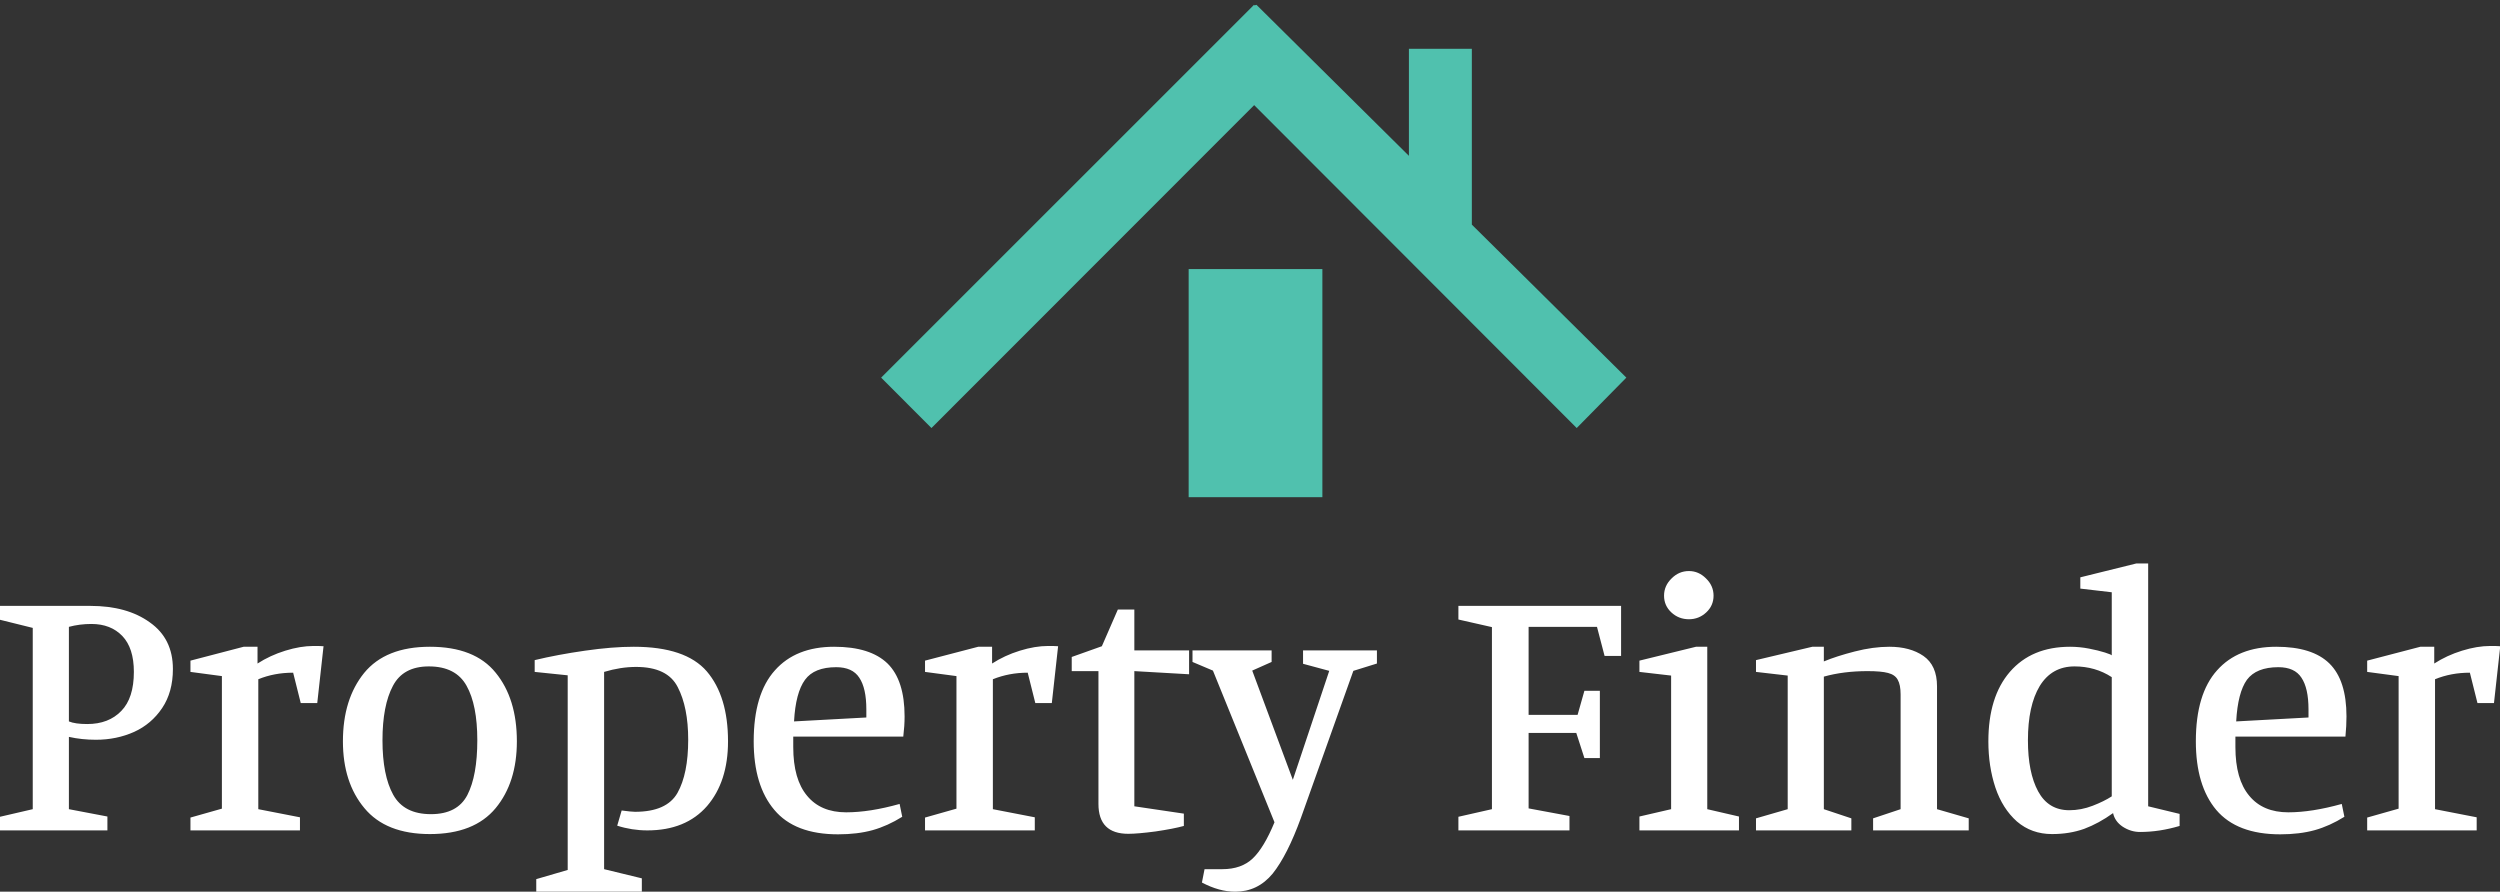 <svg data-v-d3f97b9e="" xmlns="http://www.w3.org/2000/svg" viewBox="0 0 457.015 163"><rect x="0" y="0" width="457.015" height="163" fill="#333333" stroke="none"/><!----><!----><!----><g data-v-d3f97b9e="" id="8fccaf81-4109-4a9e-a53e-2509fb9c2ef6" fill="#FFFFFF" transform="matrix(4.789,0,0,4.789,-2.538,86.097)"><path d="M3.98 5.15L3.98 5.15Q5.38 5.15 6.25 5.78L6.25 5.78L6.25 5.78Q7.13 6.40 7.13 7.56L7.13 7.56L7.13 7.56Q7.13 8.44 6.72 9.05L6.72 9.05L6.72 9.05Q6.31 9.66 5.65 9.96L5.65 9.96L5.65 9.96Q4.98 10.26 4.19 10.26L4.19 10.26L4.19 10.26Q3.65 10.26 3.16 10.15L3.16 10.15L3.16 12.91L4.63 13.19L4.63 13.72L0.53 13.72L0.53 13.20L1.78 12.91L1.78 5.99L0.53 5.68L0.53 5.15L3.98 5.15ZM3.16 9.56L3.16 9.56Q3.40 9.66 3.86 9.66L3.86 9.66L3.86 9.66Q4.68 9.66 5.16 9.16L5.16 9.16L5.16 9.16Q5.64 8.67 5.64 7.67L5.64 7.67L5.64 7.67Q5.64 6.76 5.20 6.30L5.20 6.30L5.20 6.30Q4.76 5.84 4.02 5.84L4.02 5.84L4.02 5.84Q3.57 5.84 3.16 5.95L3.16 5.95L3.16 9.56ZM11.72 7.70L11.72 7.70Q11.00 7.70 10.39 7.95L10.39 7.95L10.39 12.91L11.98 13.22L11.98 13.72L7.80 13.72L7.80 13.23L9.00 12.89L9.00 7.83L7.80 7.67L7.80 7.24L9.83 6.71L10.36 6.71L10.36 7.35L10.36 7.35Q10.84 7.04 11.42 6.86L11.42 6.86L11.42 6.86Q12.00 6.68 12.50 6.68L12.50 6.68L12.50 6.68Q12.77 6.68 12.88 6.69L12.88 6.69L12.64 8.86L12.01 8.86L11.72 7.70ZM16.94 6.71L16.94 6.71Q18.65 6.71 19.45 7.70L19.45 7.70L19.45 7.70Q20.26 8.69 20.26 10.32L20.26 10.32L20.26 10.32Q20.26 11.89 19.45 12.87L19.45 12.87L19.45 12.87Q18.63 13.86 16.94 13.86L16.94 13.86L16.94 13.86Q15.26 13.86 14.44 12.87L14.44 12.87L14.44 12.87Q13.62 11.89 13.62 10.32L13.62 10.32L13.62 10.32Q13.62 8.71 14.43 7.71L14.43 7.71L14.43 7.71Q15.25 6.71 16.94 6.71L16.94 6.71ZM18.75 10.28L18.75 10.28Q18.75 8.93 18.34 8.20L18.34 8.20L18.34 8.20Q17.93 7.46 16.90 7.46L16.90 7.46L16.90 7.46Q15.92 7.46 15.53 8.20L15.53 8.20L15.53 8.20Q15.13 8.95 15.13 10.28L15.13 10.28L15.13 10.28Q15.13 11.62 15.54 12.36L15.54 12.36L15.54 12.36Q15.95 13.10 16.98 13.10L16.98 13.10L16.98 13.10Q17.99 13.10 18.37 12.37L18.37 12.37L18.37 12.37Q18.75 11.63 18.75 10.28L18.75 10.28ZM21 16.06L21 15.58L22.20 15.23L22.20 7.80L20.94 7.67L20.94 7.22L20.94 7.22Q21.81 7.01 22.86 6.86L22.86 6.86L22.86 6.86Q23.90 6.71 24.72 6.71L24.72 6.71L24.72 6.71Q26.70 6.71 27.51 7.65L27.51 7.65L27.51 7.65Q28.32 8.60 28.32 10.32L28.32 10.32L28.32 10.32Q28.32 11.86 27.52 12.79L27.52 12.79L27.52 12.79Q26.71 13.72 25.24 13.72L25.24 13.72L25.24 13.72Q24.65 13.72 24.09 13.54L24.09 13.54L24.26 12.96L24.26 12.96Q24.64 13.01 24.77 13.01L24.77 13.01L24.77 13.01Q25.98 13.01 26.39 12.29L26.39 12.29L26.39 12.29Q26.80 11.56 26.80 10.26L26.80 10.26L26.80 10.26Q26.80 9.02 26.40 8.25L26.40 8.25L26.40 8.25Q26.01 7.48 24.81 7.48L24.81 7.48L24.81 7.48Q24.22 7.48 23.59 7.67L23.59 7.67L23.59 15.20L25.03 15.55L25.03 16.06L21 16.06ZM32.52 13.87L32.52 13.87Q30.87 13.87 30.09 12.94L30.09 12.94L30.09 12.94Q29.30 12.01 29.30 10.32L29.30 10.32L29.30 10.32Q29.30 8.51 30.11 7.61L30.11 7.61L30.11 7.61Q30.91 6.71 32.37 6.71L32.37 6.71L32.37 6.71Q33.75 6.71 34.41 7.35L34.41 7.35L34.41 7.35Q35.06 7.99 35.06 9.37L35.06 9.37L35.06 9.37Q35.06 9.73 35.01 10.14L35.01 10.14L30.81 10.14L30.81 10.54L30.81 10.54Q30.81 11.77 31.34 12.40L31.34 12.40L31.34 12.40Q31.86 13.03 32.83 13.03L32.83 13.03L32.83 13.03Q33.73 13.03 34.87 12.71L34.87 12.71L34.97 13.20L34.97 13.20Q34.41 13.55 33.84 13.71L33.84 13.71L33.84 13.71Q33.26 13.87 32.52 13.87L32.52 13.87ZM30.84 9.56L33.60 9.41L33.60 9.10L33.60 9.10Q33.60 8.29 33.33 7.89L33.33 7.89L33.33 7.89Q33.07 7.49 32.45 7.49L32.45 7.49L32.45 7.49Q31.61 7.49 31.26 7.97L31.26 7.97L31.26 7.97Q30.90 8.46 30.84 9.56L30.84 9.56ZM39.76 7.70L39.76 7.70Q39.05 7.70 38.43 7.95L38.43 7.95L38.43 12.91L40.03 13.22L40.03 13.72L35.84 13.72L35.84 13.23L37.04 12.89L37.04 7.83L35.84 7.67L35.84 7.24L37.87 6.71L38.40 6.71L38.40 7.35L38.40 7.35Q38.88 7.04 39.46 6.86L39.46 6.86L39.46 6.86Q40.04 6.68 40.54 6.68L40.54 6.68L40.54 6.68Q40.81 6.68 40.92 6.69L40.92 6.69L40.68 8.86L40.05 8.86L39.76 7.70ZM45.72 13.55L45.72 13.55Q45.32 13.66 44.64 13.76L44.64 13.76L44.64 13.76Q43.96 13.85 43.60 13.85L43.60 13.85L43.60 13.85Q42.46 13.85 42.46 12.71L42.46 12.71L42.46 7.64L41.44 7.64L41.44 7.10L42.59 6.69L43.20 5.29L43.83 5.29L43.83 6.85L45.92 6.85L45.92 7.76L43.83 7.64L43.83 12.80L45.72 13.08L45.72 13.55ZM49.07 6.85L49.07 7.29L48.33 7.62L49.88 11.79L51.27 7.63L50.27 7.36L50.27 6.85L53.09 6.85L53.09 7.35L52.19 7.63L50.19 13.24L50.19 13.24Q49.67 14.67 49.11 15.37L49.11 15.37L49.11 15.37Q48.54 16.06 47.68 16.06L47.68 16.06L47.68 16.06Q47.07 16.06 46.41 15.71L46.41 15.71L46.51 15.20L47.19 15.20L47.19 15.20Q47.92 15.20 48.35 14.79L48.35 14.79L48.35 14.79Q48.78 14.38 49.18 13.41L49.18 13.41L46.83 7.62L46.05 7.29L46.05 6.85L49.07 6.85ZM56.20 5.15L62.41 5.15L62.41 7.06L61.78 7.06L61.49 5.95L58.88 5.95L58.88 9.31L60.75 9.31L61.01 8.39L61.60 8.39L61.60 10.96L61.01 10.96L60.70 10.00L58.88 10.00L58.88 12.88L60.44 13.17L60.44 13.72L56.20 13.72L56.20 13.20L57.48 12.91L57.48 5.96L56.20 5.67L56.20 5.15ZM65.00 5.66L65.00 5.66Q64.61 5.66 64.33 5.40L64.33 5.40L64.33 5.40Q64.05 5.14 64.05 4.76L64.05 4.76L64.05 4.76Q64.05 4.38 64.34 4.10L64.34 4.10L64.34 4.10Q64.62 3.82 65.00 3.82L65.00 3.82L65.00 3.82Q65.37 3.82 65.65 4.10L65.65 4.10L65.65 4.10Q65.94 4.38 65.94 4.76L65.94 4.76L65.94 4.76Q65.94 5.14 65.66 5.40L65.66 5.40L65.66 5.40Q65.38 5.66 65.00 5.66L65.00 5.66ZM66.91 13.72L63.11 13.72L63.11 13.19L64.32 12.91L64.32 7.81L63.11 7.67L63.11 7.24L65.27 6.71L65.70 6.71L65.70 12.91L66.91 13.19L66.91 13.72ZM70.15 7.27L70.15 7.27Q70.63 7.07 71.33 6.89L71.33 6.89L71.33 6.89Q72.03 6.71 72.65 6.71L72.65 6.71L72.65 6.71Q73.44 6.71 73.95 7.06L73.95 7.06L73.95 7.06Q74.47 7.42 74.47 8.22L74.47 8.22L74.47 12.91L75.68 13.26L75.68 13.72L72.03 13.72L72.03 13.26L73.08 12.91L73.08 8.53L73.08 8.53Q73.08 8.16 72.97 7.97L72.97 7.97L72.97 7.97Q72.87 7.78 72.60 7.71L72.60 7.71L72.60 7.71Q72.34 7.64 71.82 7.64L71.82 7.64L71.82 7.64Q70.90 7.64 70.15 7.85L70.15 7.85L70.15 12.91L71.20 13.26L71.20 13.72L67.56 13.72L67.56 13.26L68.77 12.91L68.77 7.81L67.56 7.67L67.56 7.22L69.71 6.71L70.15 6.71L70.15 7.27ZM81.19 13.06L81.19 13.06Q80.65 13.45 80.09 13.66L80.09 13.66L80.09 13.66Q79.53 13.86 78.86 13.86L78.86 13.86L78.86 13.86Q78.08 13.86 77.52 13.38L77.52 13.38L77.52 13.38Q76.97 12.89 76.70 12.09L76.70 12.09L76.70 12.09Q76.43 11.28 76.43 10.32L76.43 10.32L76.43 10.32Q76.43 8.62 77.25 7.67L77.25 7.67L77.25 7.67Q78.08 6.71 79.55 6.71L79.55 6.71L79.55 6.71Q79.91 6.71 80.27 6.78L80.27 6.78L80.27 6.78Q80.63 6.85 80.88 6.93L80.88 6.93L80.88 6.93Q81.13 7.01 81.14 7.04L81.14 7.04L81.14 4.63L79.94 4.49L79.94 4.06L82.08 3.53L82.53 3.53L82.53 12.80L83.73 13.09L83.73 13.55L83.73 13.55Q82.96 13.78 82.22 13.78L82.22 13.78L82.22 13.78Q81.87 13.78 81.56 13.58L81.56 13.58L81.56 13.58Q81.26 13.38 81.19 13.06L81.19 13.06ZM79.52 12.95L79.52 12.95Q79.97 12.95 80.41 12.78L80.41 12.78L80.41 12.78Q80.85 12.61 81.14 12.42L81.14 12.42L81.14 7.87L81.14 7.87Q80.51 7.46 79.72 7.46L79.72 7.46L79.72 7.46Q78.85 7.46 78.39 8.21L78.39 8.21L78.39 8.21Q77.94 8.96 77.94 10.28L77.94 10.28L77.94 10.28Q77.94 11.51 78.33 12.23L78.33 12.23L78.33 12.23Q78.72 12.95 79.52 12.95L79.52 12.95ZM87.57 13.87L87.57 13.87Q85.92 13.87 85.13 12.94L85.13 12.94L85.13 12.94Q84.35 12.01 84.35 10.32L84.35 10.32L84.35 10.32Q84.35 8.51 85.16 7.61L85.16 7.61L85.16 7.61Q85.96 6.71 87.42 6.71L87.42 6.71L87.42 6.71Q88.80 6.71 89.45 7.35L89.45 7.35L89.45 7.35Q90.10 7.99 90.10 9.37L90.10 9.37L90.10 9.37Q90.10 9.73 90.06 10.14L90.06 10.14L85.86 10.14L85.86 10.54L85.86 10.54Q85.86 11.77 86.39 12.40L86.39 12.40L86.39 12.40Q86.91 13.03 87.88 13.03L87.88 13.03L87.88 13.03Q88.77 13.03 89.92 12.71L89.92 12.71L90.02 13.20L90.02 13.20Q89.46 13.55 88.89 13.71L88.89 13.71L88.89 13.71Q88.31 13.87 87.57 13.87L87.57 13.87ZM85.89 9.56L88.65 9.41L88.65 9.10L88.65 9.10Q88.65 8.29 88.38 7.89L88.38 7.89L88.38 7.89Q88.12 7.49 87.50 7.49L87.50 7.49L87.50 7.49Q86.66 7.49 86.30 7.97L86.30 7.97L86.30 7.97Q85.95 8.46 85.89 9.56L85.89 9.56ZM94.81 7.70L94.81 7.70Q94.09 7.70 93.48 7.95L93.48 7.95L93.48 12.91L95.07 13.22L95.07 13.72L90.89 13.72L90.89 13.23L92.09 12.89L92.09 7.83L90.89 7.67L90.89 7.24L92.92 6.71L93.45 6.71L93.45 7.35L93.45 7.35Q93.93 7.04 94.51 6.86L94.51 6.86L94.51 6.86Q95.09 6.68 95.59 6.68L95.59 6.68L95.59 6.68Q95.86 6.68 95.97 6.69L95.97 6.69L95.73 8.86L95.10 8.86L94.81 7.70Z"></path></g><!----><g data-v-d3f97b9e="" id="496065ae-1896-4e3d-87f5-b20237938362" transform="matrix(1.438,0,0,1.438,149.303,-9.015)" stroke="none" fill="#50C1AE"><path d="M102.923 54.276l-6.311 6.407-41.002-41.05-41.026 41.05-6.395-6.407L55.584 6.887l.071.068.249-.071L75.281 26.08V12.474h8v22.35z"></path><path d="M47.281 40.474h17v29h-17z"></path></g><!----></svg>
